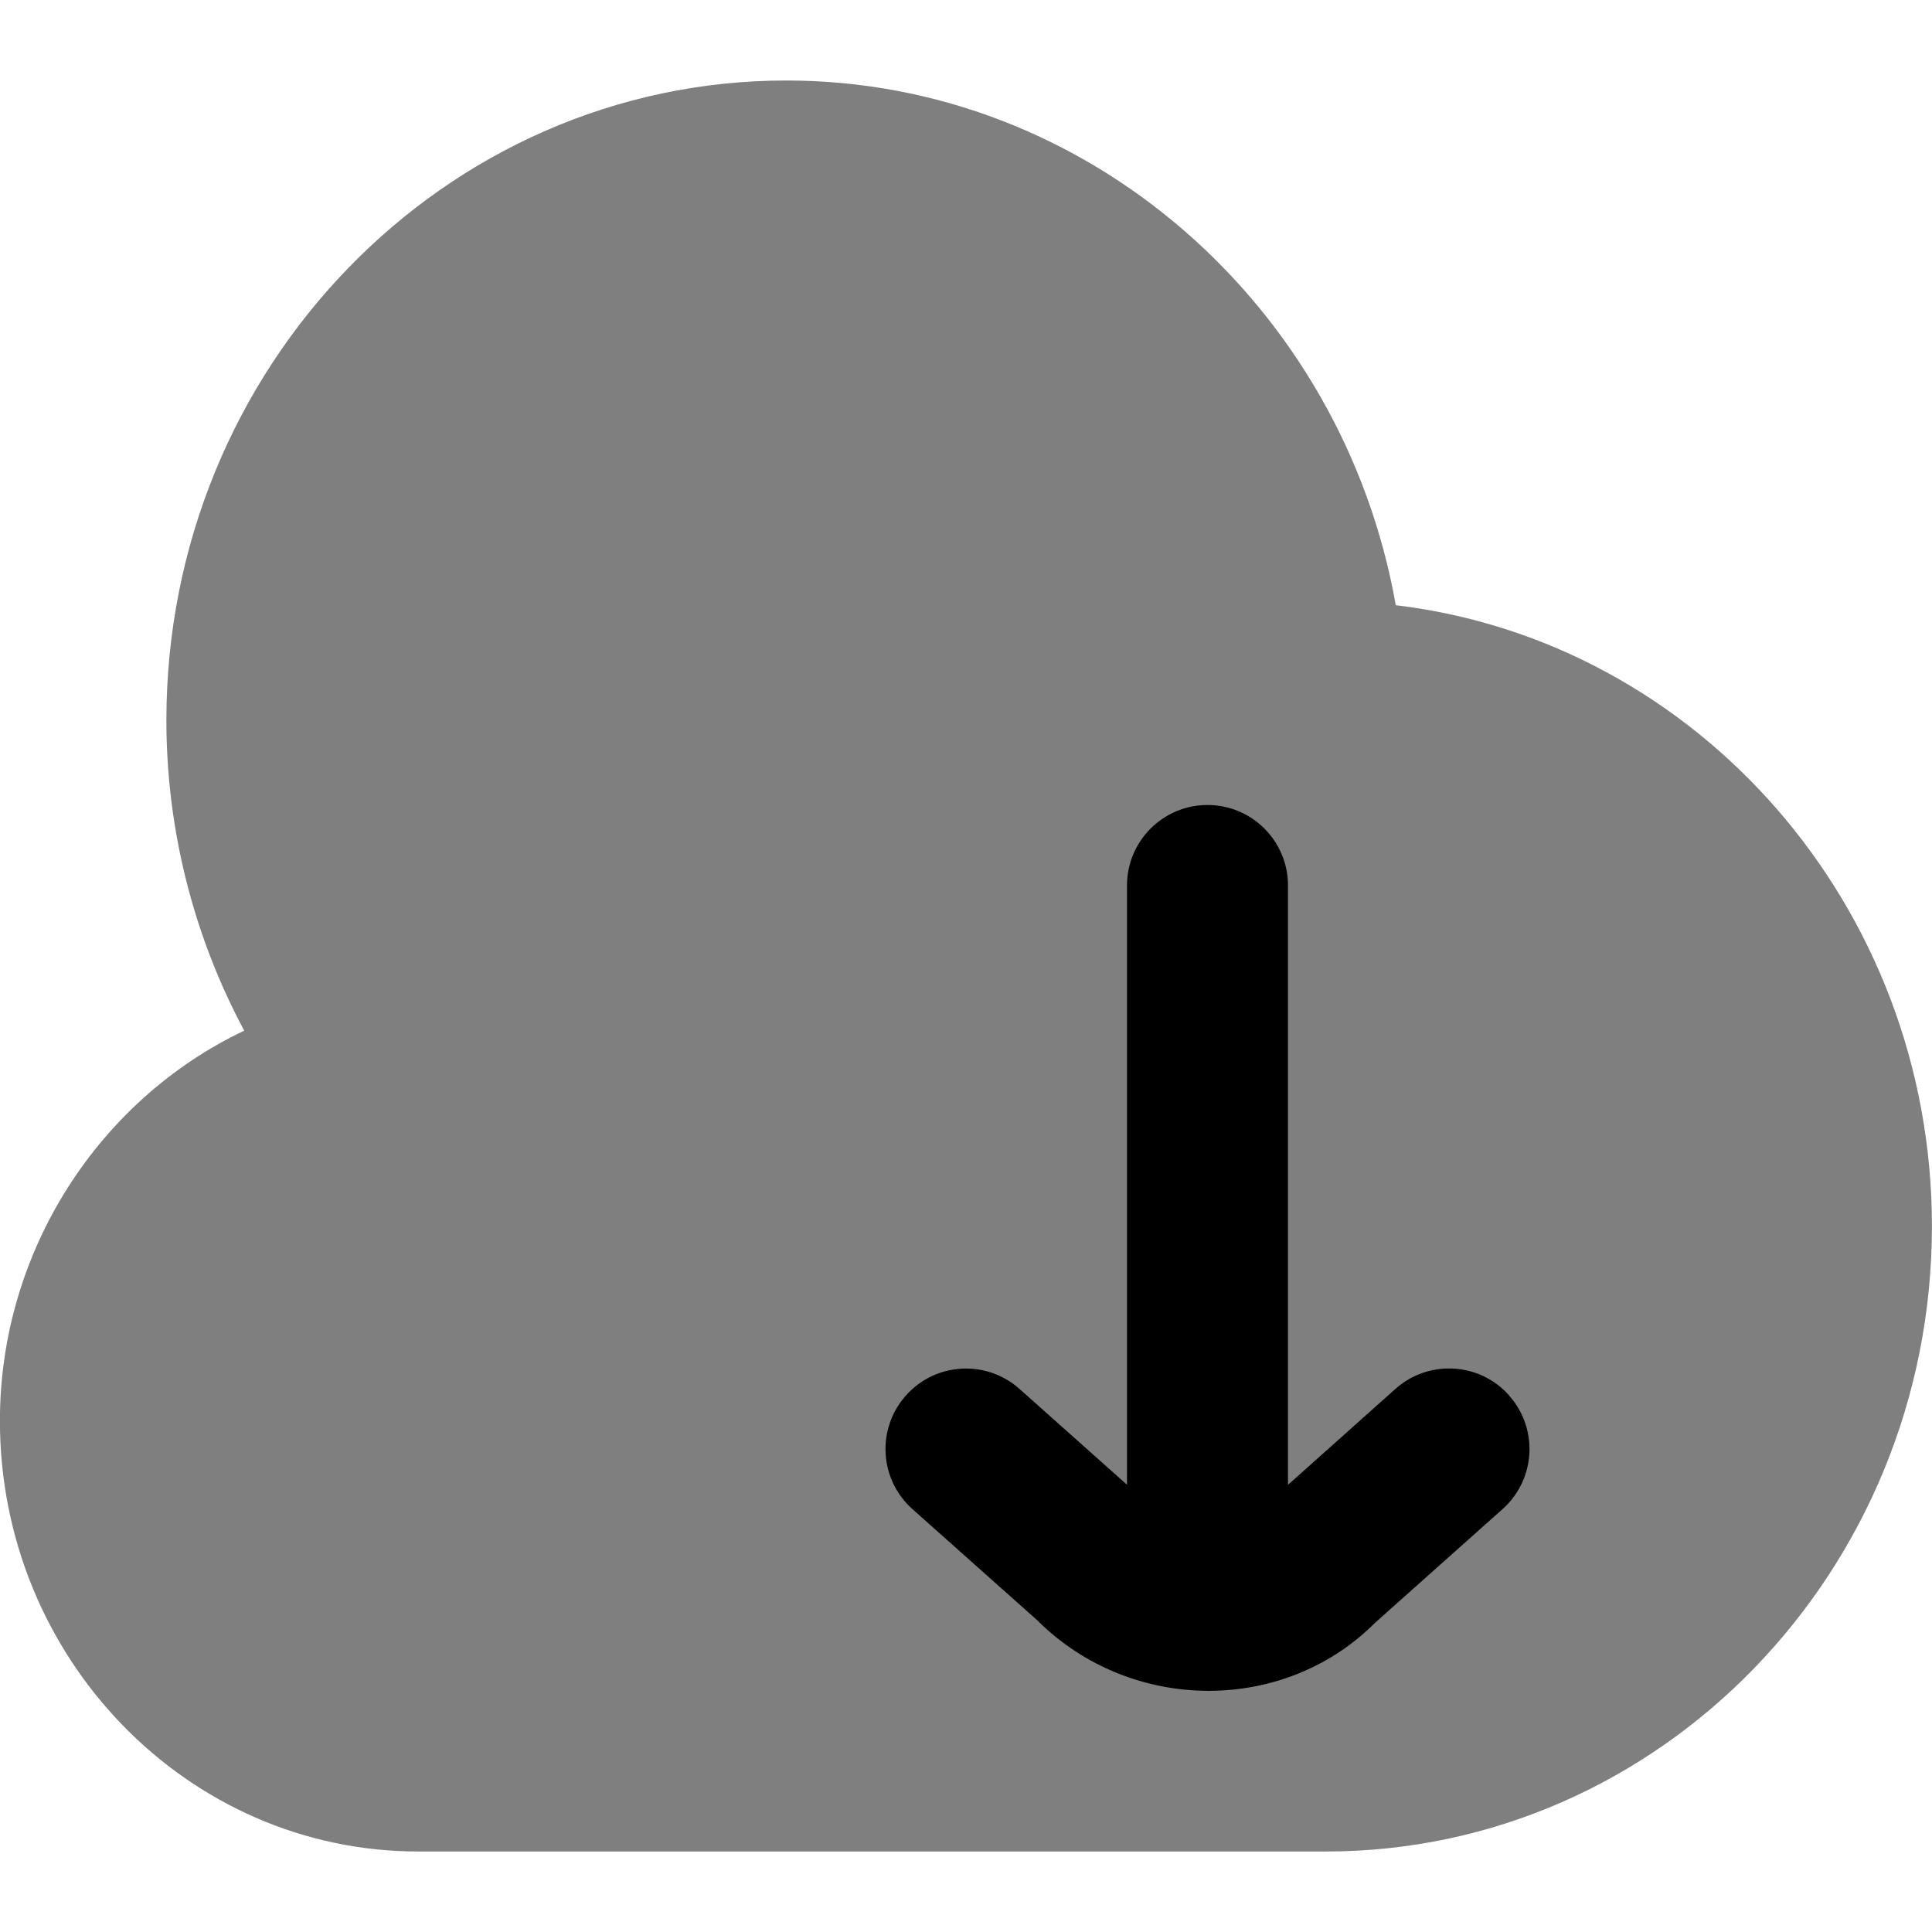 <svg id="Layer_1" viewBox="0 0 24 24" xmlns="http://www.w3.org/2000/svg" data-name="Layer 1"><path d="m17.339 7.518c-.658-3.719-3.831-6.518-7.57-6.518-4.247 0-7.702 3.565-7.702 7.948 0 1.354.338 2.683.967 3.855-1.8.854-3.035 2.734-3.035 4.846 0 2.95 2.331 5.351 5.197 5.351h11.275c4.151 0 7.528-3.484 7.528-7.767 0-3.98-2.917-7.27-6.661-7.715z" opacity=".5"/><path d="m18.746 17.334c-.367-.414-1.001-.447-1.411-.081l-1.335 1.192v-7.445c0-.552-.447-1-1-1s-1 .448-1 1v7.444l-1.335-1.19c-.41-.366-1.043-.333-1.411.081-.368.412-.332 1.044.081 1.412l1.544 1.375c.59.59 1.366.882 2.136.882.756 0 1.506-.283 2.064-.843l1.586-1.414c.413-.368.449-1 .081-1.412z"/></svg>